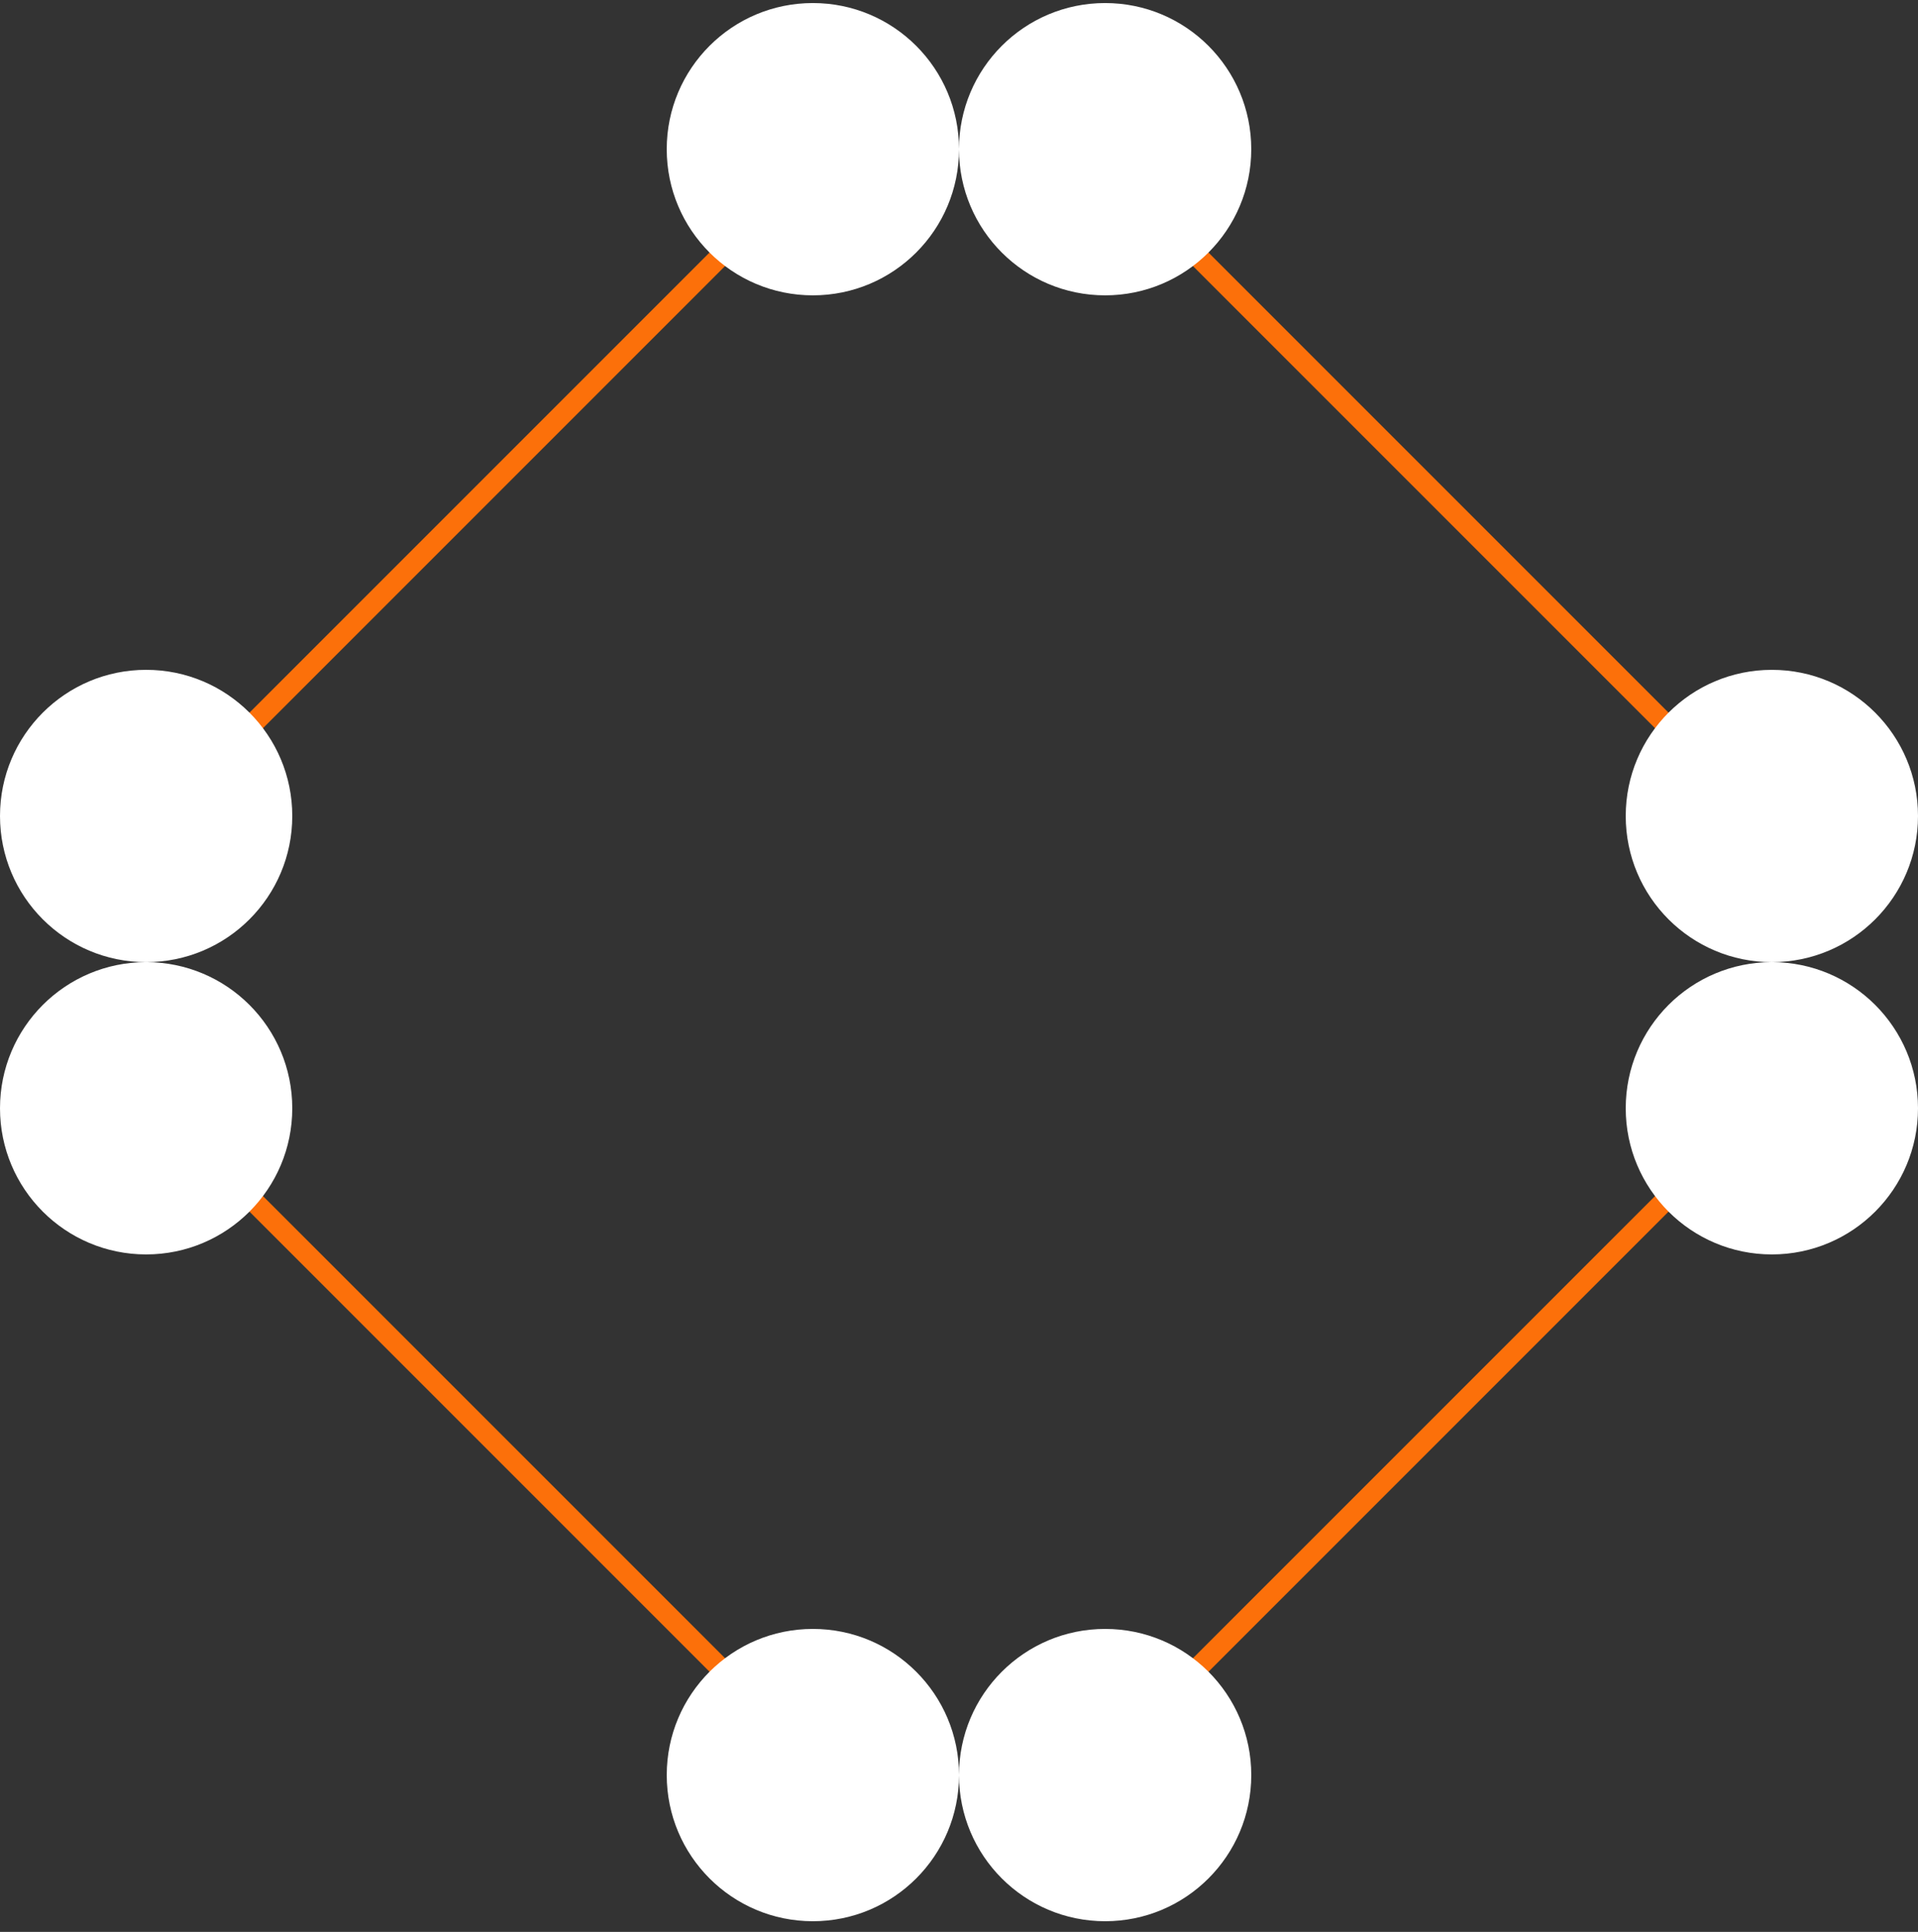 <svg width="140" height="141" viewBox="0 0 140 141" fill="none" xmlns="http://www.w3.org/2000/svg">
<rect x="0" y="0" width="140" height="141" fill="#333333" stroke="none"/>
<line x1="59.197" y1="12.086" x2="10.53" y2="60.752" stroke="#FC700A" stroke-width="1.5"/>
<circle cx="59.333" cy="10.889" r="10.667" fill="white"/>
<circle cx="10.667" cy="59.555" r="10.667" fill="white"/>
<line y1="-0.75" x2="68.825" y2="-0.75" transform="matrix(0.707 0.707 0.707 -0.707 81.333 11.555)" stroke="#FC700A" stroke-width="1.5"/>
<circle cx="10.667" cy="10.667" r="10.667" transform="matrix(-1 0 0 1 91.333 0.222)" fill="white"/>
<circle cx="10.667" cy="10.667" r="10.667" transform="matrix(-1 0 0 1 140 48.889)" fill="white"/>
<line y1="-0.75" x2="68.825" y2="-0.75" transform="matrix(-0.707 -0.707 -0.707 0.707 58.667 128.888)" stroke="#FC700A" stroke-width="1.5"/>
<circle cx="10.667" cy="10.667" r="10.667" transform="matrix(1 0 0 -1 48.667 140.222)" fill="white"/>
<circle cx="10.667" cy="10.667" r="10.667" transform="matrix(1 0 0 -1 0 91.555)" fill="white"/>
<line x1="80.803" y1="128.358" x2="129.47" y2="79.692" stroke="#FC700A" stroke-width="1.5"/>
<circle cx="80.667" cy="129.555" r="10.667" transform="rotate(-180 80.667 129.555)" fill="white"/>
<circle cx="129.333" cy="80.888" r="10.667" transform="rotate(-180 129.333 80.888)" fill="white"/>
</svg>
